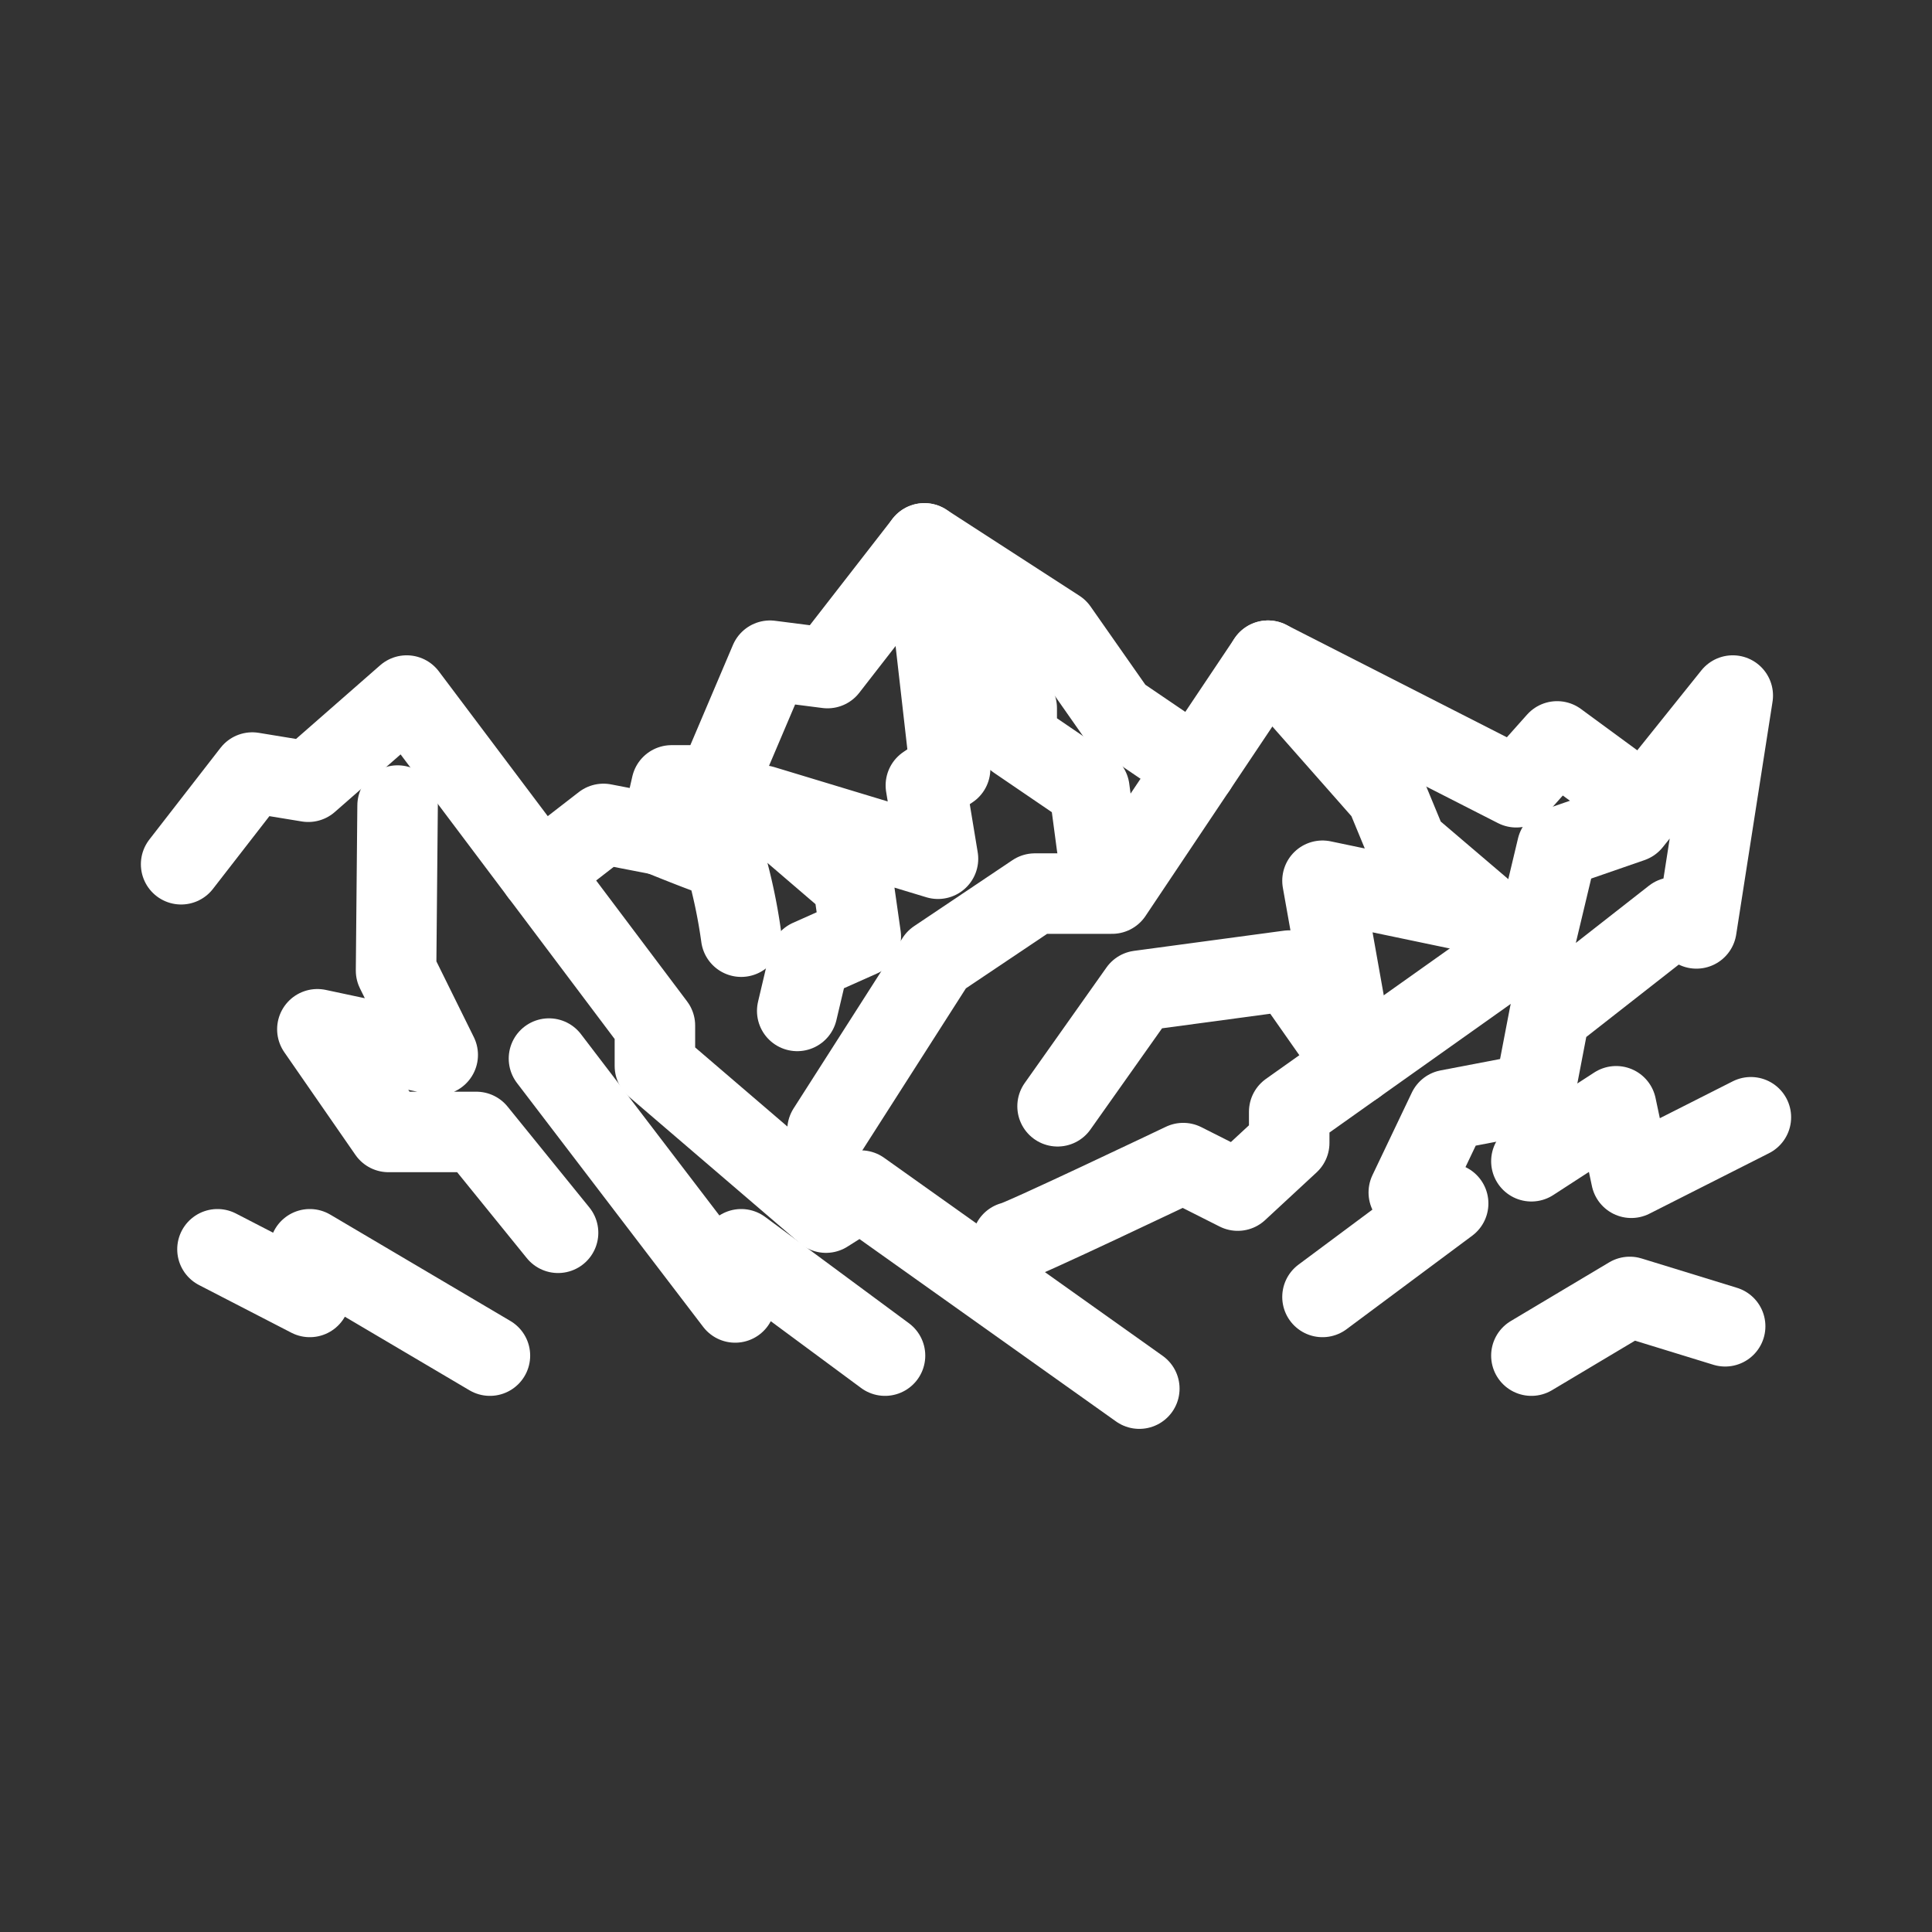 <svg xmlns="http://www.w3.org/2000/svg" viewBox="0 0 48 48"><rect x="0" y="0" width="48" height="48" fill="#333333" stroke="none"/><defs><style>.a{stroke-width:2px;stroke-width:2px;fill:none;stroke:#fff;stroke-linecap:round;stroke-linejoin:round;}</style></defs><polyline class="a" points="4.5 21.472 6.268 19.194 7.659 19.422 10.104 17.281 16.271 25.48 16.271 26.483 20.521 30.127 21.386 29.58 28.306 34.5"/><path class="a" d="M32.857,32.222l3.122-2.323-.978-.273.978-2.05,2.144-.41.376-1.959,3.084-2.414.564.273.903-5.785-2.52,3.143-1.843.638L38.16,23.271l-6.13,4.35v.774L30.751,29.58l-1.354-.683s-4.156,1.982-4.25,1.959"/><polyline class="a" points="38.047 28.851 40.153 27.485 40.529 29.261 43.5 27.758"/><polyline class="a" points="38.047 33.68 40.491 32.222 42.861 32.951"/><polyline class="a" points="5.403 31.038 7.697 32.222 7.697 31.038 12.172 33.68"/><polyline class="a" points="13.865 30.628 11.834 28.123 9.652 28.123 7.885 25.572 10.875 26.209 9.84 24.114 9.878 20.014"/><polyline class="a" points="13.639 26.3 18.265 32.359 18.415 31.038 21.988 33.68"/><polyline class="a" points="20.559 28.077 23.267 23.841 25.711 22.201 27.629 22.201 31.503 16.415 37.671 19.559 38.686 18.42 40.858 20.014"/><polyline class="a" points="26.275 27.485 28.306 24.615 32.029 24.114 33.671 26.456 32.857 21.882 36.994 22.747 34.963 21.016 34.436 19.741 31.503 16.415"/><polyline class="a" points="29.719 19.079 27.742 17.736 26.275 15.641 22.966 13.5 20.559 16.598 19.13 16.415 17.813 19.513 16.685 19.513 16.403 20.743 14.993 20.47 13.419 21.689"/><path class="a" d="M18.415,23.271a13.519,13.519,0,0,0-.414-1.936c-.094.023-1.598-.592-1.598-.592"/><polyline class="a" points="19.807 25.116 20.108 23.841 21.386 23.271 21.198 21.95 18.942 20.014 23.304 21.335 23.003 19.513 23.605 19.103 22.966 13.5 25.26 17.594 25.26 18.374 27.065 19.604 27.253 21.016"/></svg>